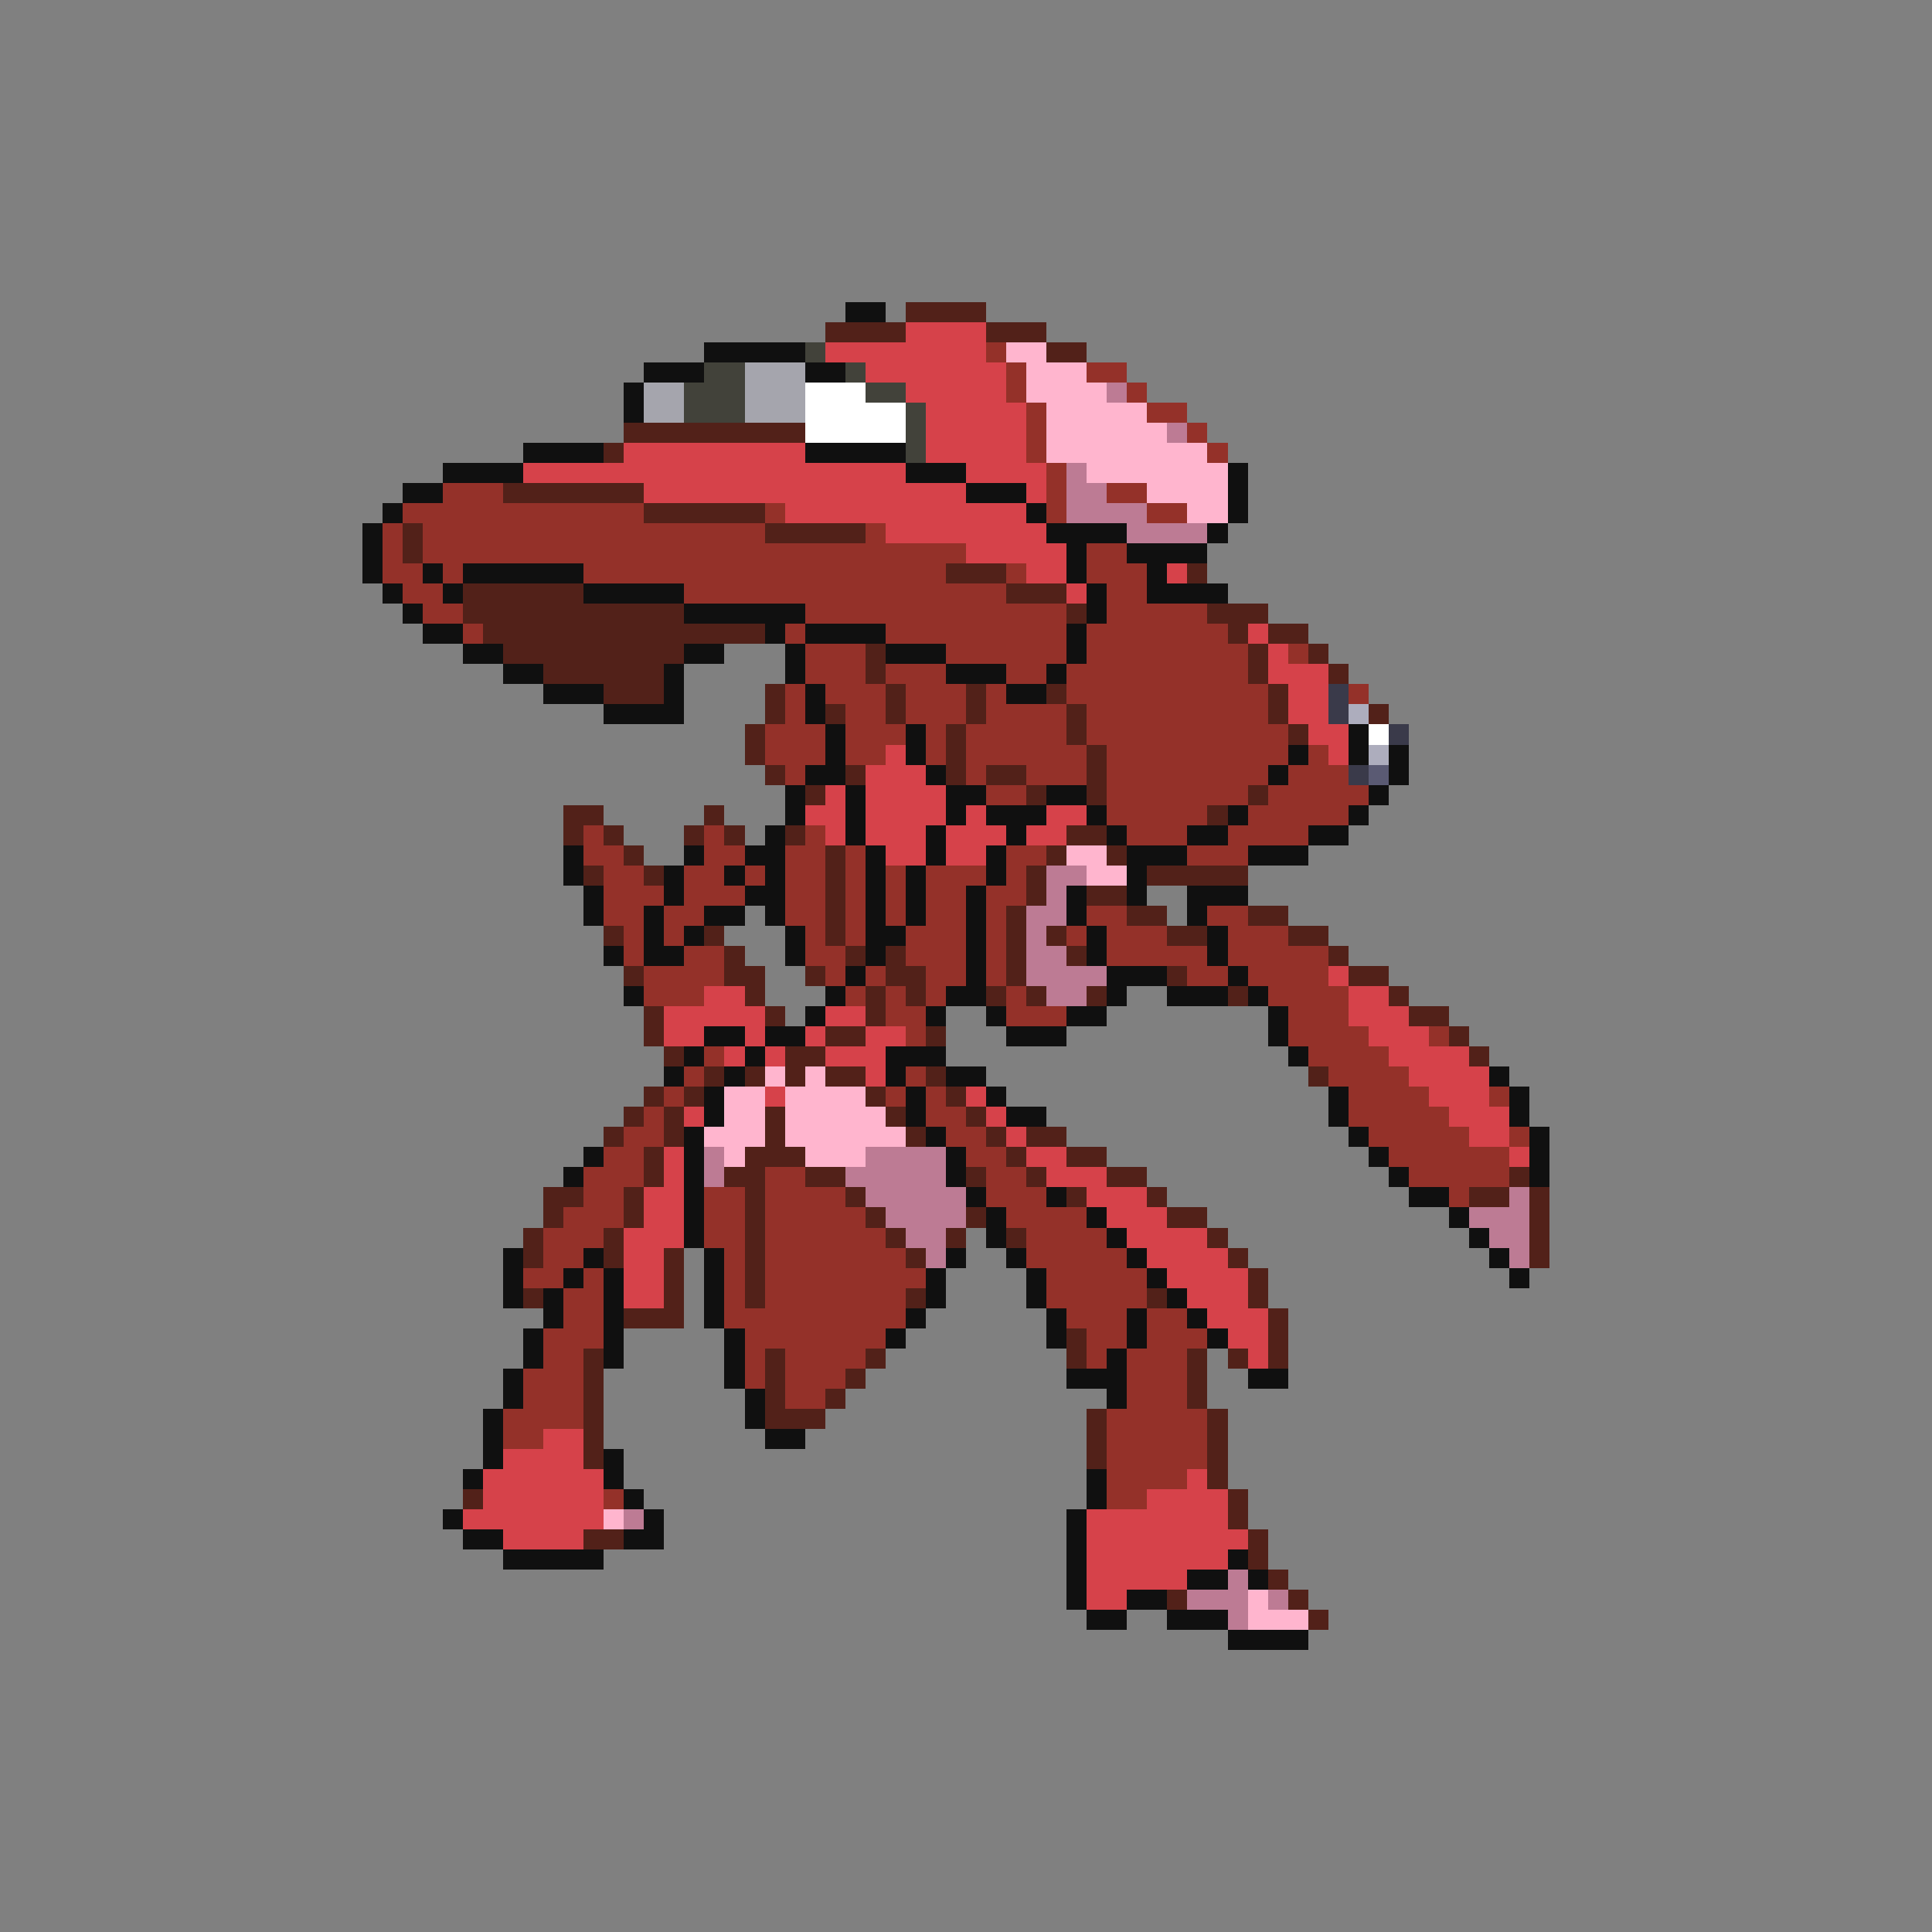 <svg xmlns="http://www.w3.org/2000/svg" viewBox="0 -0.5 96 96" shape-rendering="crispEdges">
<rect x="0" y="-0.5" width="96" height="96" fill="#808080" stroke="none"/>
<path stroke="#101010" d="M42 15h2M35 17h5M32 18h3M40 18h2M31 19h1M31 20h1M26 22h4M40 22h5M22 23h4M45 23h3M61 23h1M20 24h2M48 24h3M61 24h1M19 25h1M51 25h1M61 25h1M18 26h1M52 26h4M60 26h1M18 27h1M53 27h1M56 27h4M18 28h1M21 28h1M23 28h6M53 28h1M57 28h1M19 29h1M22 29h1M29 29h5M54 29h1M57 29h4M20 30h1M34 30h6M54 30h1M21 31h2M38 31h1M40 31h4M53 31h1M23 32h2M34 32h2M39 32h1M44 32h3M53 32h1M25 33h2M33 33h1M39 33h1M47 33h3M52 33h1M27 34h3M33 34h1M40 34h1M50 34h2M30 35h4M40 35h1M41 36h1M45 36h1M67 36h1M41 37h1M45 37h1M64 37h1M67 37h1M69 37h1M40 38h2M46 38h1M63 38h1M69 38h1M39 39h1M42 39h1M47 39h2M52 39h2M68 39h1M39 40h1M42 40h1M47 40h1M49 40h3M54 40h1M61 40h1M67 40h1M38 41h1M42 41h1M46 41h1M50 41h1M55 41h1M59 41h2M65 41h2M28 42h1M34 42h1M37 42h2M43 42h1M46 42h1M49 42h1M56 42h3M62 42h3M28 43h1M33 43h1M36 43h1M38 43h1M43 43h1M45 43h1M49 43h1M56 43h1M29 44h1M33 44h1M37 44h2M43 44h1M45 44h1M48 44h1M53 44h1M56 44h1M59 44h3M29 45h1M32 45h1M35 45h2M38 45h1M43 45h1M45 45h1M48 45h1M53 45h1M59 45h1M32 46h1M34 46h1M39 46h1M43 46h2M48 46h1M54 46h1M60 46h1M30 47h1M32 47h2M39 47h1M43 47h1M48 47h1M54 47h1M60 47h1M42 48h1M48 48h1M55 48h3M61 48h1M31 49h1M41 49h1M47 49h2M55 49h1M58 49h3M62 49h1M40 50h1M46 50h1M49 50h1M53 50h2M63 50h1M35 51h2M38 51h2M50 51h3M63 51h1M34 52h1M37 52h1M44 52h3M64 52h1M33 53h1M36 53h1M44 53h1M47 53h2M74 53h1M35 54h1M45 54h1M49 54h1M66 54h1M75 54h1M35 55h1M45 55h1M50 55h2M66 55h1M75 55h1M34 56h1M46 56h1M67 56h1M76 56h1M29 57h1M34 57h1M47 57h1M68 57h1M76 57h1M28 58h1M34 58h1M47 58h1M69 58h1M76 58h1M34 59h1M48 59h1M52 59h1M70 59h2M34 60h1M49 60h1M54 60h1M72 60h1M34 61h1M49 61h1M55 61h1M73 61h1M25 62h1M29 62h1M35 62h1M47 62h1M50 62h1M56 62h1M74 62h1M25 63h1M28 63h1M30 63h1M35 63h1M46 63h1M51 63h1M57 63h1M75 63h1M25 64h1M27 64h1M30 64h1M35 64h1M46 64h1M51 64h1M58 64h1M27 65h1M30 65h1M35 65h1M45 65h1M52 65h1M56 65h1M59 65h1M26 66h1M30 66h1M36 66h1M44 66h1M52 66h1M56 66h1M60 66h1M26 67h1M30 67h1M36 67h1M55 67h1M25 68h1M36 68h1M53 68h3M62 68h2M25 69h1M37 69h1M55 69h1M24 70h1M37 70h1M24 71h1M38 71h2M24 72h1M30 72h1M23 73h1M30 73h1M54 73h1M31 74h1M54 74h1M22 75h1M32 75h1M53 75h1M23 76h2M31 76h2M53 76h1M25 77h5M53 77h1M61 77h1M53 78h1M59 78h2M62 78h1M53 79h1M56 79h2M54 80h2M58 80h3M61 81h4" />
<path stroke="#522119" d="M45 15h4M41 16h4M49 16h3M52 17h2M31 21h9M30 22h1M25 24h7M32 25h6M20 26h1M38 26h5M20 27h1M47 28h3M59 28h1M23 29h6M50 29h3M23 30h11M53 30h1M60 30h3M24 31h14M61 31h1M63 31h2M25 32h9M43 32h1M62 32h1M65 32h1M27 33h6M43 33h1M62 33h1M66 33h1M30 34h3M38 34h1M44 34h1M48 34h1M52 34h1M63 34h1M38 35h1M41 35h1M44 35h1M48 35h1M53 35h1M63 35h1M68 35h1M37 36h1M47 36h1M53 36h1M64 36h1M37 37h1M47 37h1M54 37h1M38 38h1M42 38h1M47 38h1M49 38h2M54 38h1M40 39h1M51 39h1M54 39h1M62 39h1M28 40h2M35 40h1M60 40h1M28 41h1M30 41h1M34 41h1M36 41h1M39 41h1M53 41h2M31 42h1M41 42h1M52 42h1M55 42h1M29 43h1M32 43h1M41 43h1M51 43h1M57 43h5M41 44h1M51 44h1M54 44h2M41 45h1M50 45h1M56 45h2M62 45h2M30 46h1M35 46h1M41 46h1M50 46h1M52 46h1M58 46h2M64 46h2M36 47h1M42 47h1M44 47h1M50 47h1M53 47h1M66 47h1M31 48h1M36 48h2M40 48h1M44 48h2M50 48h1M58 48h1M67 48h2M37 49h1M43 49h1M45 49h1M49 49h1M51 49h1M54 49h1M61 49h1M69 49h1M32 50h1M38 50h1M43 50h1M70 50h2M32 51h1M41 51h2M46 51h1M72 51h1M33 52h1M39 52h2M73 52h1M35 53h1M37 53h1M39 53h1M41 53h2M46 53h1M65 53h1M32 54h1M34 54h1M43 54h1M47 54h1M31 55h1M33 55h1M38 55h1M44 55h1M48 55h1M30 56h1M33 56h1M38 56h1M45 56h1M49 56h1M51 56h2M32 57h1M37 57h3M50 57h1M53 57h2M32 58h1M36 58h2M40 58h2M48 58h1M51 58h1M55 58h2M75 58h1M27 59h2M31 59h1M37 59h1M42 59h1M53 59h1M57 59h1M73 59h2M76 59h1M27 60h1M31 60h1M37 60h1M43 60h1M48 60h1M58 60h2M76 60h1M26 61h1M30 61h1M37 61h1M44 61h1M47 61h1M50 61h1M60 61h1M76 61h1M26 62h1M30 62h1M33 62h1M37 62h1M45 62h1M61 62h1M76 62h1M33 63h1M37 63h1M62 63h1M26 64h1M33 64h1M37 64h1M45 64h1M57 64h1M62 64h1M31 65h3M63 65h1M53 66h1M63 66h1M29 67h1M38 67h1M43 67h1M53 67h1M59 67h1M61 67h1M63 67h1M29 68h1M38 68h1M42 68h1M59 68h1M29 69h1M38 69h1M41 69h1M59 69h1M29 70h1M38 70h3M54 70h1M60 70h1M29 71h1M54 71h1M60 71h1M29 72h1M54 72h1M60 72h1M60 73h1M23 74h1M61 74h1M61 75h1M29 76h2M62 76h1M62 77h1M63 78h1M58 79h1M64 79h1M65 80h1" />
<path stroke="#d6424a" d="M45 16h4M41 17h8M43 18h7M45 19h5M46 20h5M46 21h5M31 22h9M46 22h5M26 23h19M48 23h4M32 24h16M51 24h1M39 25h12M44 26h8M48 27h5M51 28h2M58 28h1M53 29h1M62 31h1M63 32h1M63 33h3M64 34h2M64 35h2M65 36h2M44 37h1M66 37h1M43 38h3M41 39h1M43 39h4M40 40h2M43 40h4M48 40h1M52 40h2M41 41h1M43 41h3M47 41h3M51 41h2M44 42h2M47 42h2M66 48h1M35 49h2M67 49h2M33 50h5M41 50h2M67 50h3M33 51h2M37 51h1M40 51h1M43 51h2M68 51h3M36 52h1M38 52h1M41 52h3M69 52h4M43 53h1M70 53h4M38 54h1M48 54h1M71 54h3M34 55h1M49 55h1M72 55h3M50 56h1M73 56h2M33 57h1M51 57h2M75 57h1M33 58h1M52 58h3M32 59h2M54 59h3M32 60h2M55 60h3M31 61h3M56 61h4M31 62h2M57 62h4M31 63h2M58 63h4M31 64h2M59 64h3M60 65h3M61 66h2M62 67h1M27 71h2M25 72h4M24 73h6M59 73h1M24 74h6M57 74h4M23 75h7M54 75h7M25 76h4M54 76h8M54 77h7M54 78h5M54 79h2" />
<path stroke="#42423a" d="M40 17h1M35 18h2M42 18h1M34 19h3M43 19h2M34 20h3M45 20h1M45 21h1M45 22h1" />
<path stroke="#943129" d="M49 17h1M50 18h1M54 18h2M50 19h1M56 19h1M51 20h1M57 20h2M51 21h1M59 21h1M51 22h1M60 22h1M52 23h1M22 24h3M52 24h1M55 24h2M20 25h12M38 25h1M52 25h1M57 25h2M19 26h1M21 26h17M43 26h1M19 27h1M21 27h27M54 27h2M19 28h2M22 28h1M29 28h18M50 28h1M54 28h3M20 29h2M34 29h16M55 29h2M21 30h2M40 30h13M55 30h5M23 31h1M39 31h1M44 31h9M54 31h7M40 32h3M47 32h6M54 32h8M64 32h1M40 33h3M44 33h3M50 33h2M53 33h9M39 34h1M41 34h3M45 34h3M49 34h1M53 34h10M67 34h1M39 35h1M42 35h2M45 35h3M49 35h4M54 35h9M38 36h3M42 36h3M46 36h1M48 36h5M54 36h10M38 37h3M42 37h2M46 37h1M48 37h6M55 37h9M65 37h1M39 38h1M48 38h1M51 38h3M55 38h8M64 38h3M49 39h2M55 39h7M63 39h5M55 40h5M62 40h5M29 41h1M35 41h1M40 41h1M56 41h3M61 41h4M29 42h2M35 42h2M39 42h2M42 42h1M50 42h2M59 42h3M30 43h2M34 43h2M37 43h1M39 43h2M42 43h1M44 43h1M46 43h3M50 43h1M30 44h3M34 44h3M39 44h2M42 44h1M44 44h1M46 44h2M49 44h2M30 45h2M33 45h2M39 45h2M42 45h1M44 45h1M46 45h2M49 45h1M54 45h2M60 45h2M31 46h1M33 46h1M40 46h1M42 46h1M45 46h3M49 46h1M53 46h1M55 46h3M61 46h3M31 47h1M34 47h2M40 47h2M45 47h3M49 47h1M55 47h5M61 47h5M32 48h4M41 48h1M43 48h1M46 48h2M49 48h1M59 48h2M62 48h4M32 49h3M42 49h1M44 49h1M46 49h1M50 49h1M63 49h4M44 50h2M50 50h3M64 50h3M45 51h1M64 51h4M71 51h1M35 52h1M65 52h4M34 53h1M45 53h1M66 53h4M33 54h1M44 54h1M46 54h1M67 54h4M74 54h1M32 55h1M46 55h2M67 55h5M31 56h2M47 56h2M68 56h5M75 56h1M30 57h2M48 57h2M69 57h6M29 58h3M38 58h2M49 58h2M70 58h5M29 59h2M35 59h2M38 59h4M49 59h3M72 59h1M28 60h3M35 60h2M38 60h5M50 60h4M27 61h3M35 61h2M38 61h6M51 61h4M27 62h2M36 62h1M38 62h7M51 62h5M26 63h2M29 63h1M36 63h1M38 63h8M52 63h5M28 64h2M36 64h1M38 64h7M52 64h5M28 65h2M36 65h9M53 65h3M57 65h2M27 66h3M37 66h7M54 66h2M57 66h3M27 67h2M37 67h1M39 67h4M54 67h1M56 67h3M26 68h3M37 68h1M39 68h3M56 68h3M26 69h3M39 69h2M56 69h3M25 70h4M55 70h5M25 71h2M55 71h5M55 72h5M55 73h4M30 74h1M55 74h2" />
<path stroke="#ffb5ce" d="M50 17h2M51 18h3M51 19h4M52 20h5M52 21h6M52 22h8M54 23h7M57 24h4M59 25h2M53 42h2M54 43h2M38 53h1M40 53h1M36 54h2M39 54h4M36 55h2M39 55h5M35 56h3M39 56h6M36 57h1M40 57h3M30 75h1M62 79h1M62 80h3" />
<path stroke="#a5a5ad" d="M37 18h3M32 19h2M37 19h3M32 20h2M37 20h3" />
<path stroke="#ffffff" d="M40 19h3M40 20h5M40 21h5M68 36h1" />
<path stroke="#bd7b94" d="M55 19h1M58 21h1M53 23h1M53 24h2M53 25h4M56 26h4M52 43h2M52 44h1M51 45h2M51 46h1M51 47h2M51 48h4M52 49h2M35 57h1M43 57h4M35 58h1M42 58h5M43 59h5M75 59h1M44 60h4M73 60h3M45 61h2M74 61h2M46 62h1M75 62h1M31 75h1M61 78h1M59 79h3M63 79h1M61 80h1" />
<path stroke="#3a3a4a" d="M66 34h1M66 35h1M69 36h1M67 38h1" />
<path stroke="#adadbd" d="M67 35h1M68 37h1" />
<path stroke="#5a5a73" d="M68 38h1" />
</svg>